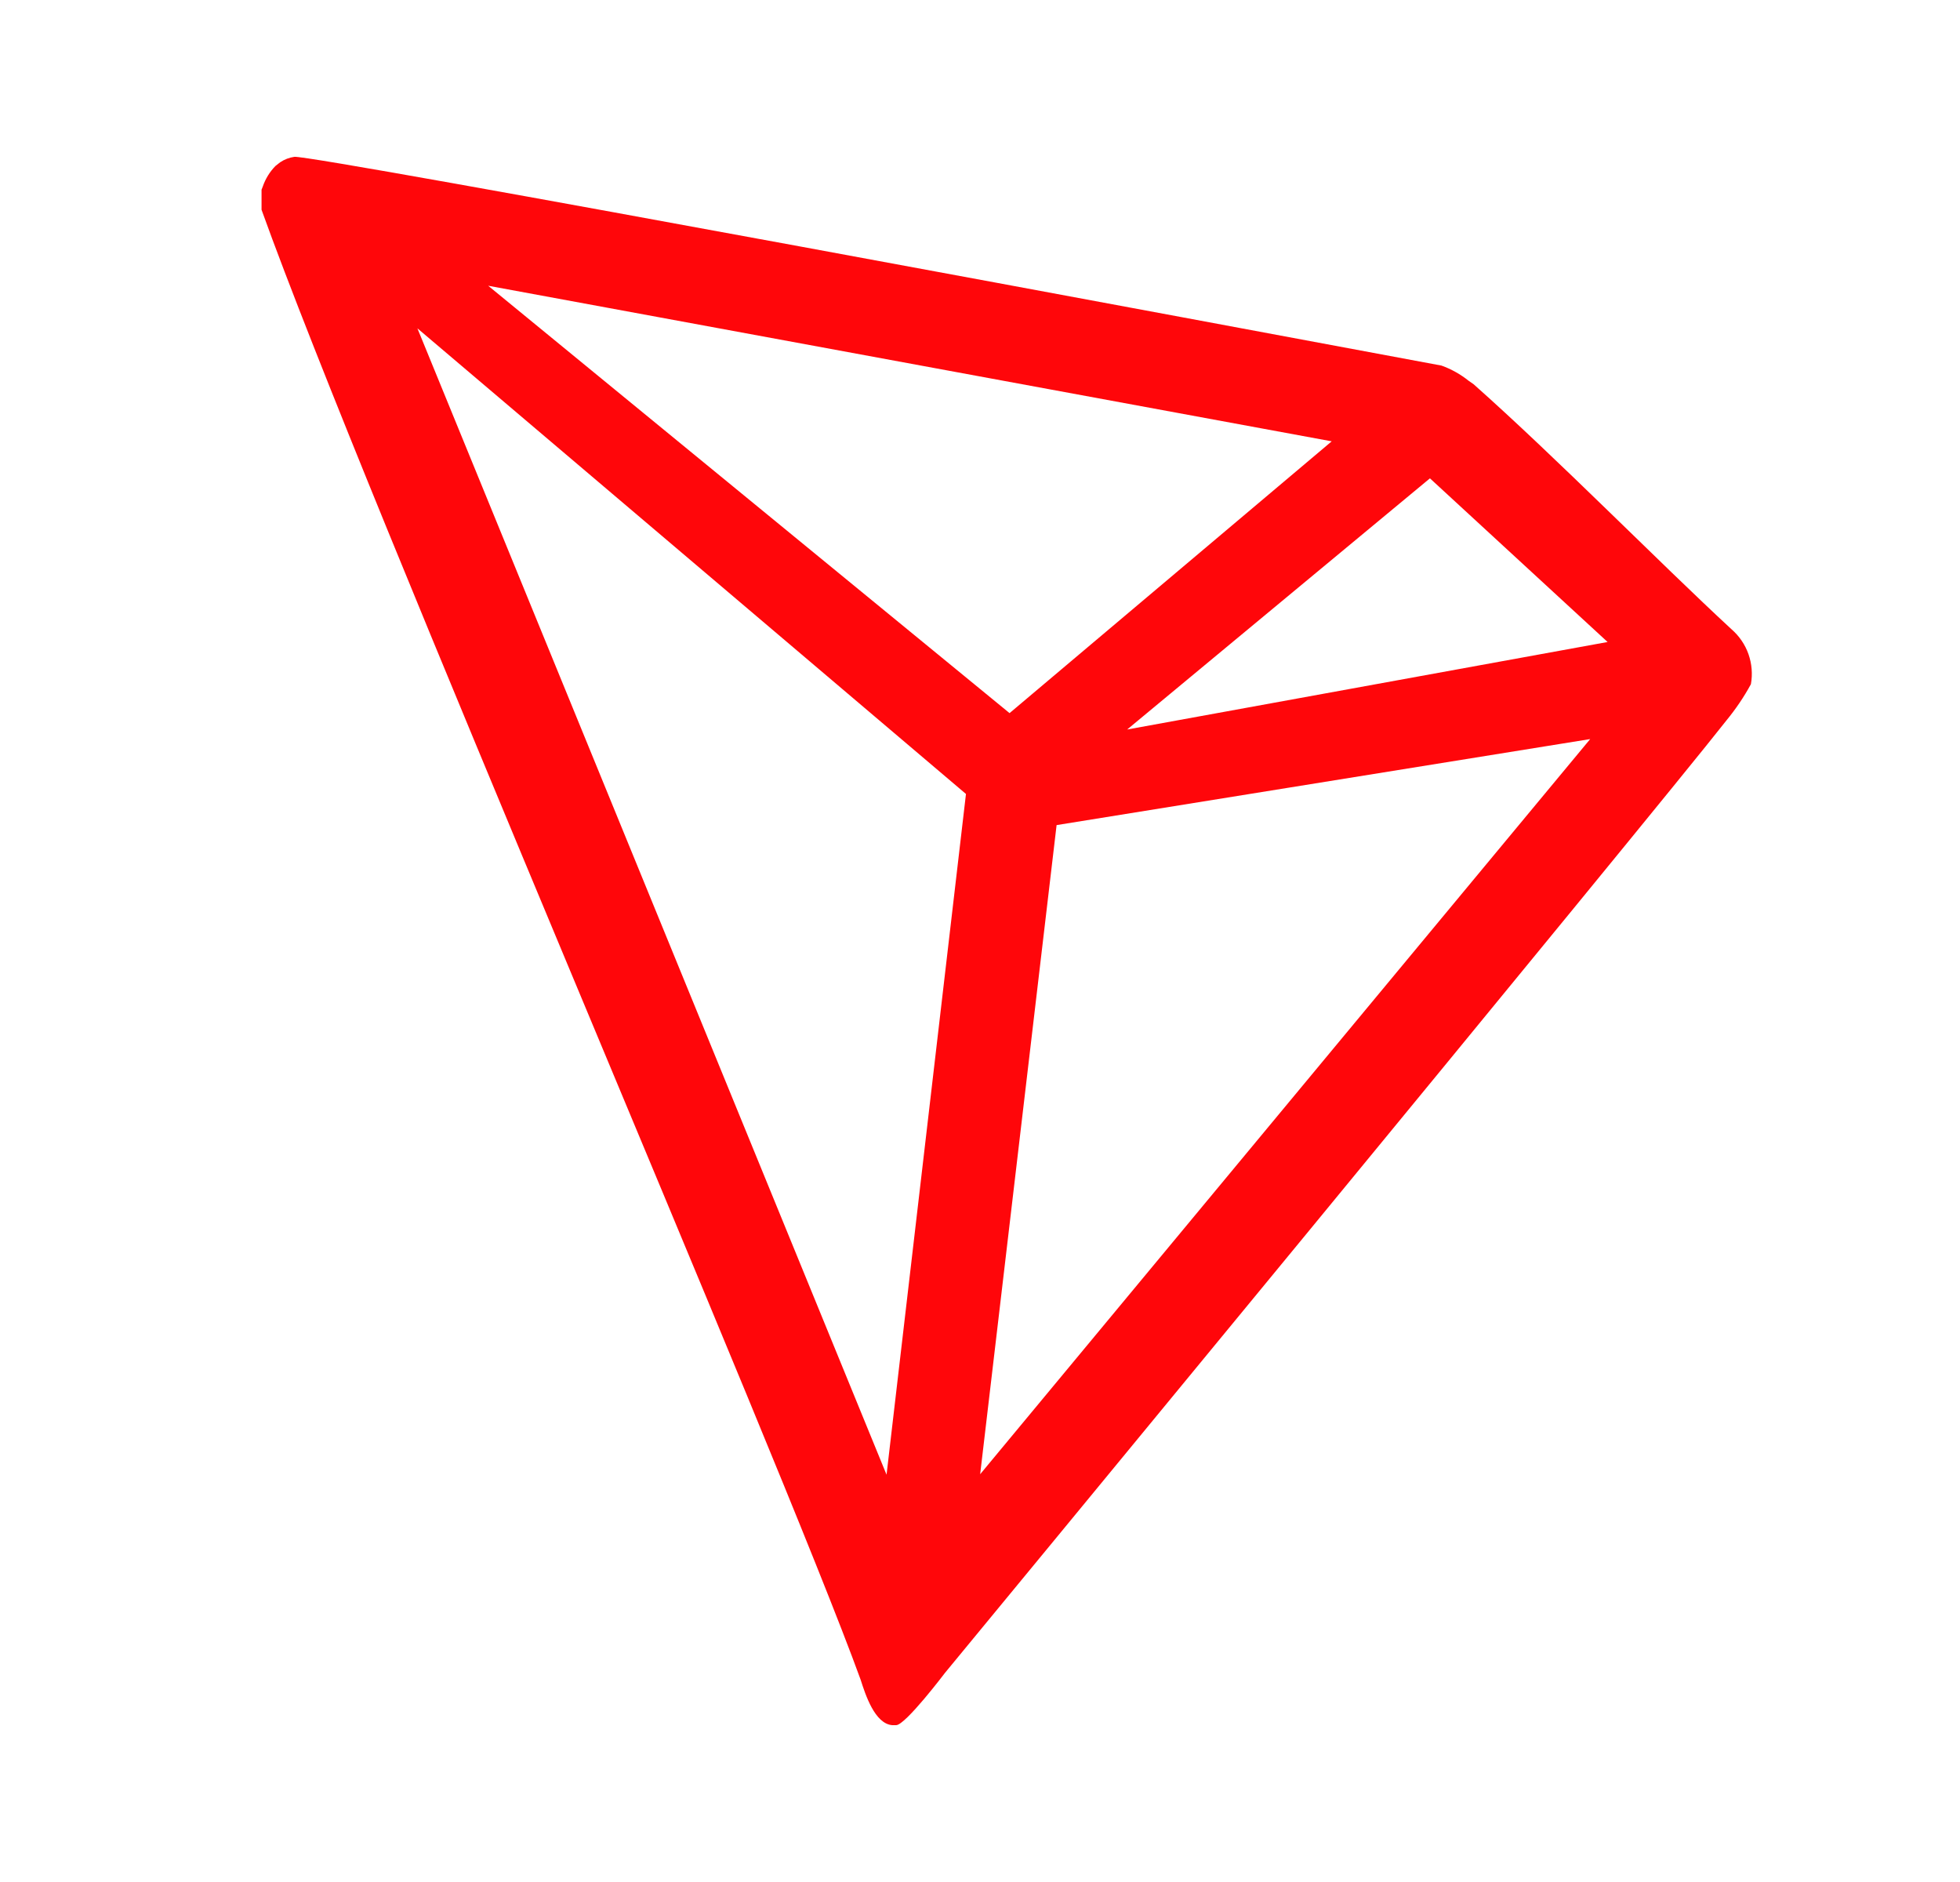 <svg width="25" height="24" viewBox="0 0 25 24" fill="none" xmlns="http://www.w3.org/2000/svg">
<g clip-path="url(#clip0_1_158)">
<path d="M22.086 8.025C21.149 7.159 19.852 5.837 18.796 4.9L18.733 4.856C18.629 4.773 18.512 4.707 18.386 4.662C15.839 4.187 3.986 1.972 3.755 2C3.69 2.009 3.628 2.033 3.574 2.069L3.514 2.116C3.441 2.19 3.386 2.28 3.352 2.378L3.336 2.419V2.641V2.675C4.671 6.391 9.939 18.562 10.977 21.419C11.039 21.613 11.158 21.981 11.38 22H11.43C11.549 22 12.055 21.331 12.055 21.331C12.055 21.331 21.105 10.356 22.021 9.187C22.139 9.043 22.244 8.889 22.333 8.725C22.356 8.597 22.345 8.465 22.302 8.342C22.259 8.22 22.184 8.11 22.086 8.025ZM14.377 9.303L18.239 6.1L20.505 8.187L14.377 9.303ZM12.877 9.094L6.227 3.644L16.986 5.628L12.877 9.094ZM13.477 10.522L20.283 9.425L12.502 18.8L13.477 10.522ZM5.324 4.187L12.321 10.125L11.308 18.806L5.324 4.187Z" fill="#FF060A"/>
</g>
<defs>
<clipPath id="clip0_1_158">
<rect width="20" height="20" fill="white" transform="translate(2.852 2)"/>
</clipPath>
</defs>
</svg>
